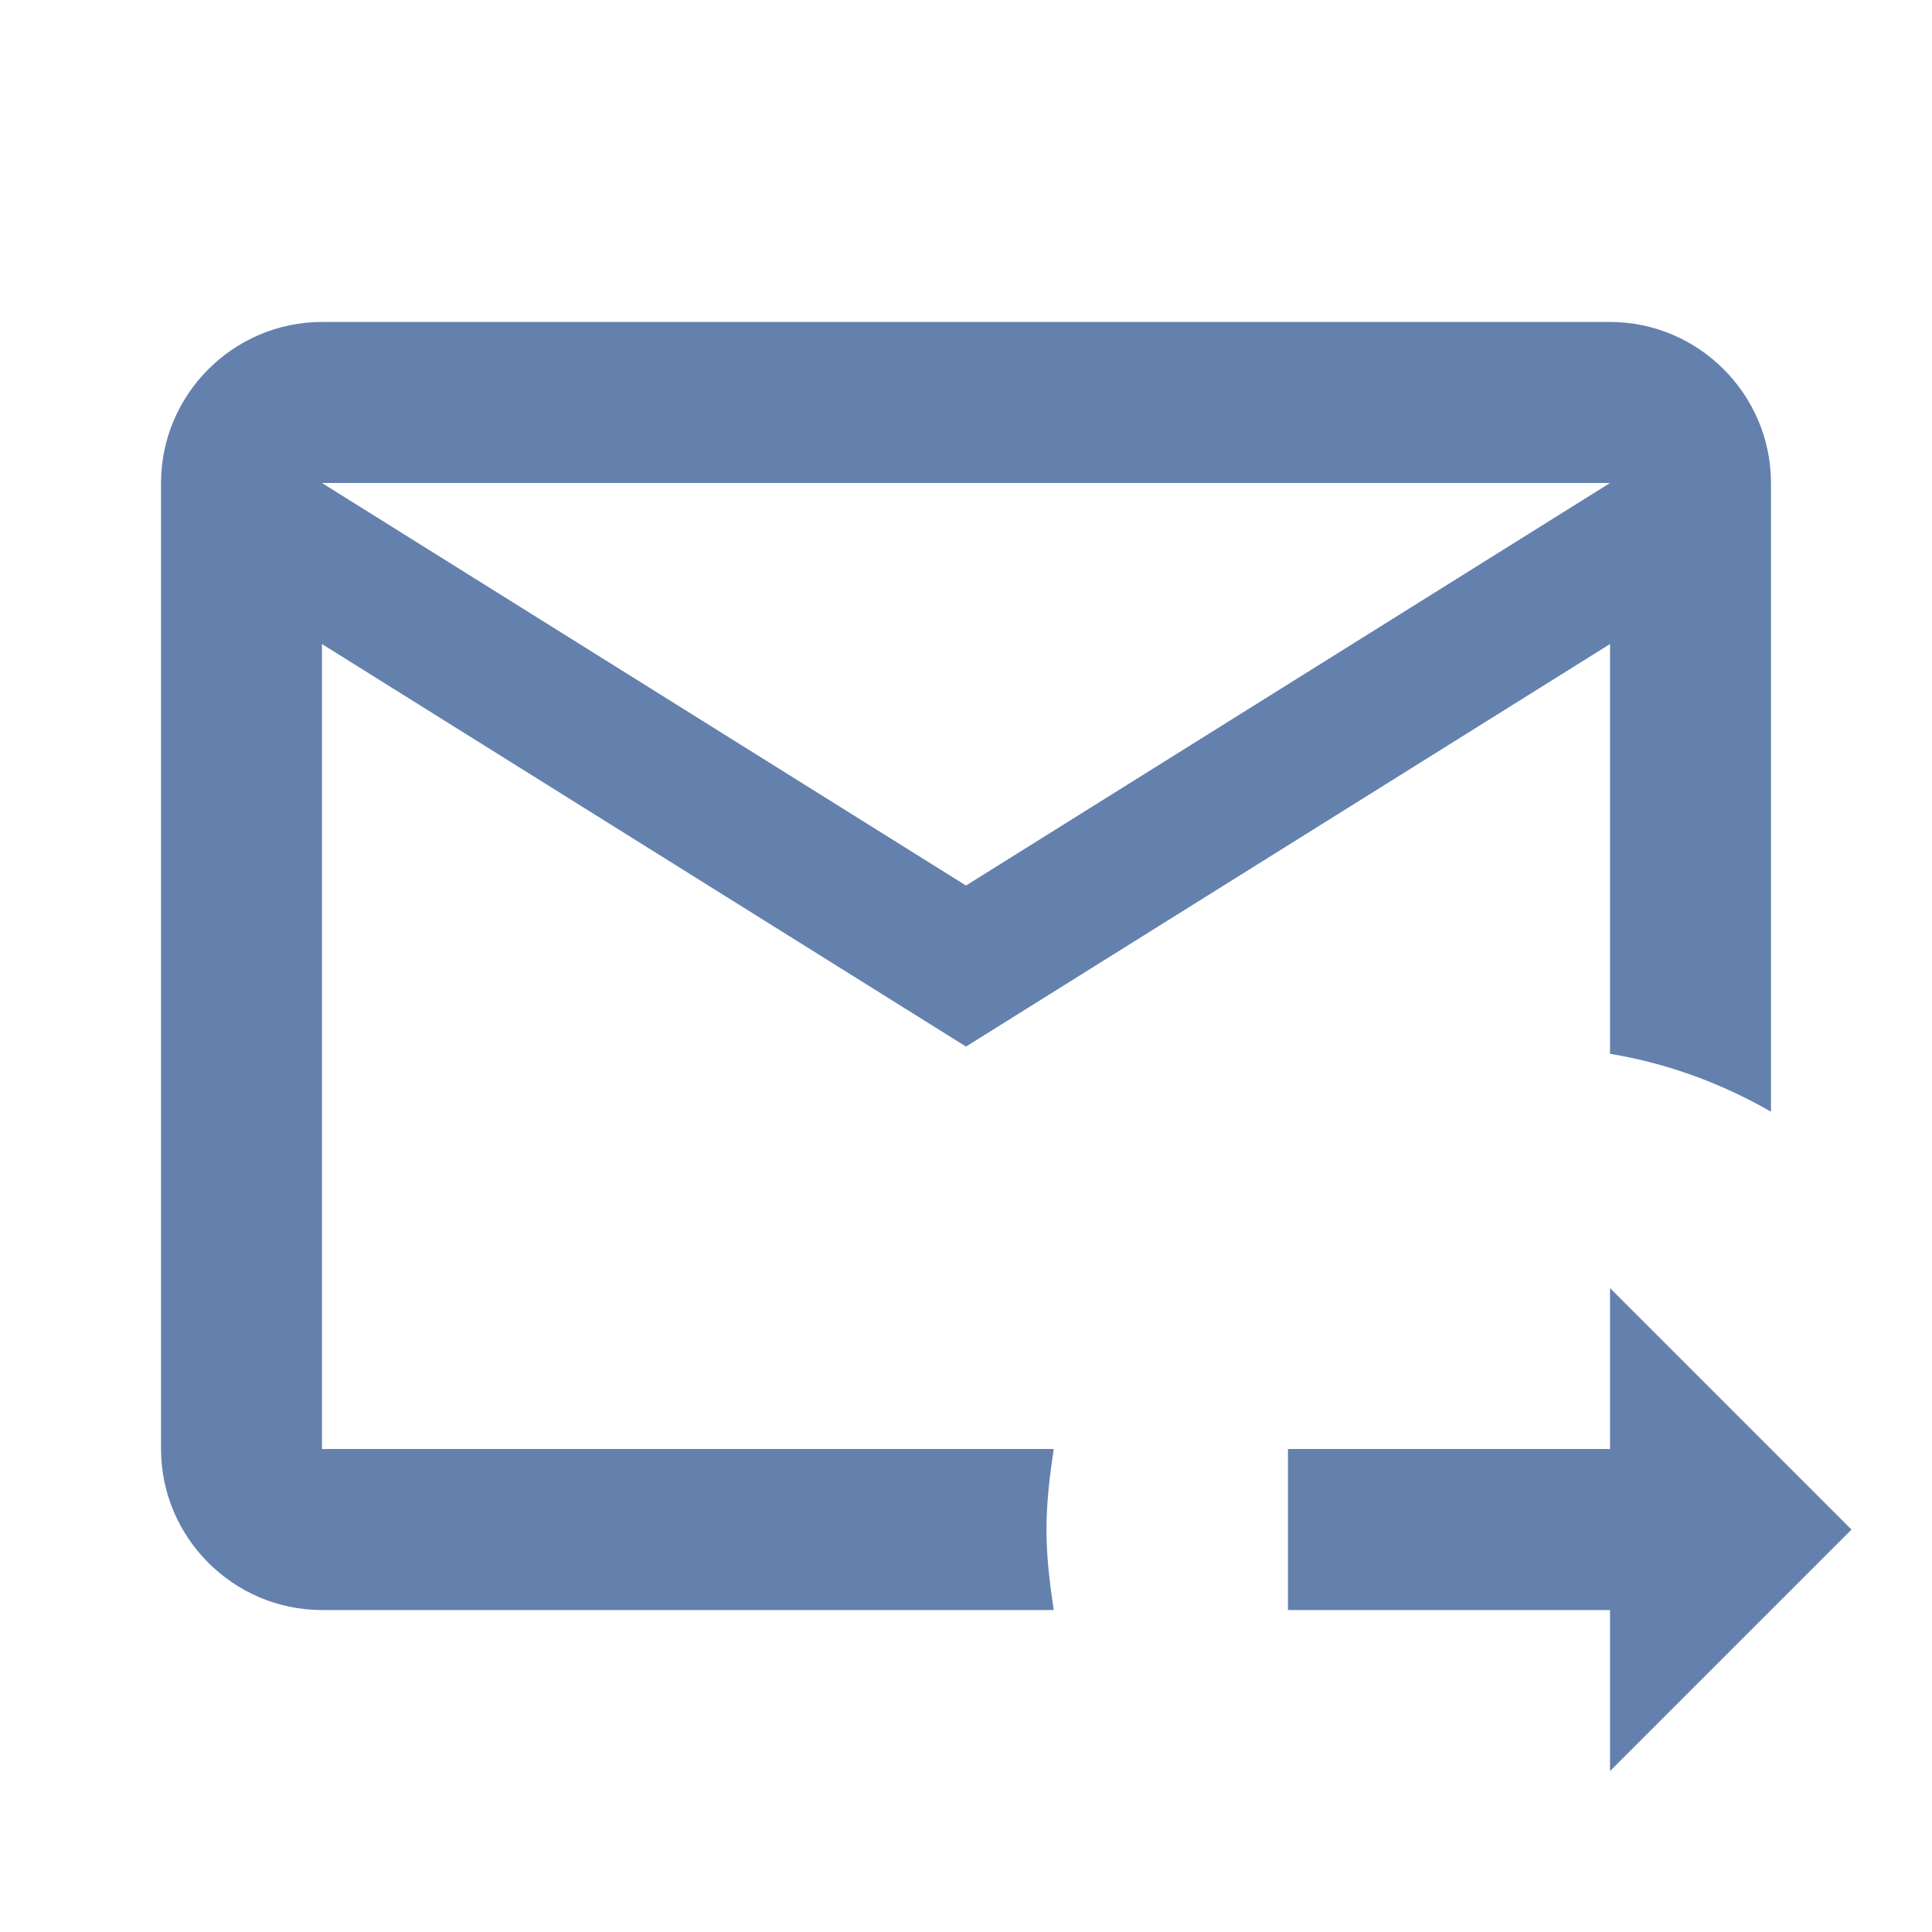 <svg xmlns="http://www.w3.org/2000/svg" width="20" height="20" viewBox="0 0 20 20" fill="none">
    <path d="M10.833 15.834C10.833 15.55 10.867 15.275 10.908 15H3.333V6.667L10 10.834L16.667 6.667V10.909C17.267 11.008 17.825 11.217 18.333 11.508V5C18.333 4.083 17.583 3.333 16.667 3.333H3.333C2.417 3.333 1.667 4.083 1.667 5V15C1.667 15.917 2.417 16.667 3.333 16.667H10.908C10.867 16.392 10.833 16.117 10.833 15.834ZM16.667 5L10 9.167L3.333 5H16.667ZM16.667 18.334V16.667H13.333V15H16.667V13.334L19.167 15.834L16.667 18.334Z" fill="#6481AD"/>
</svg>
